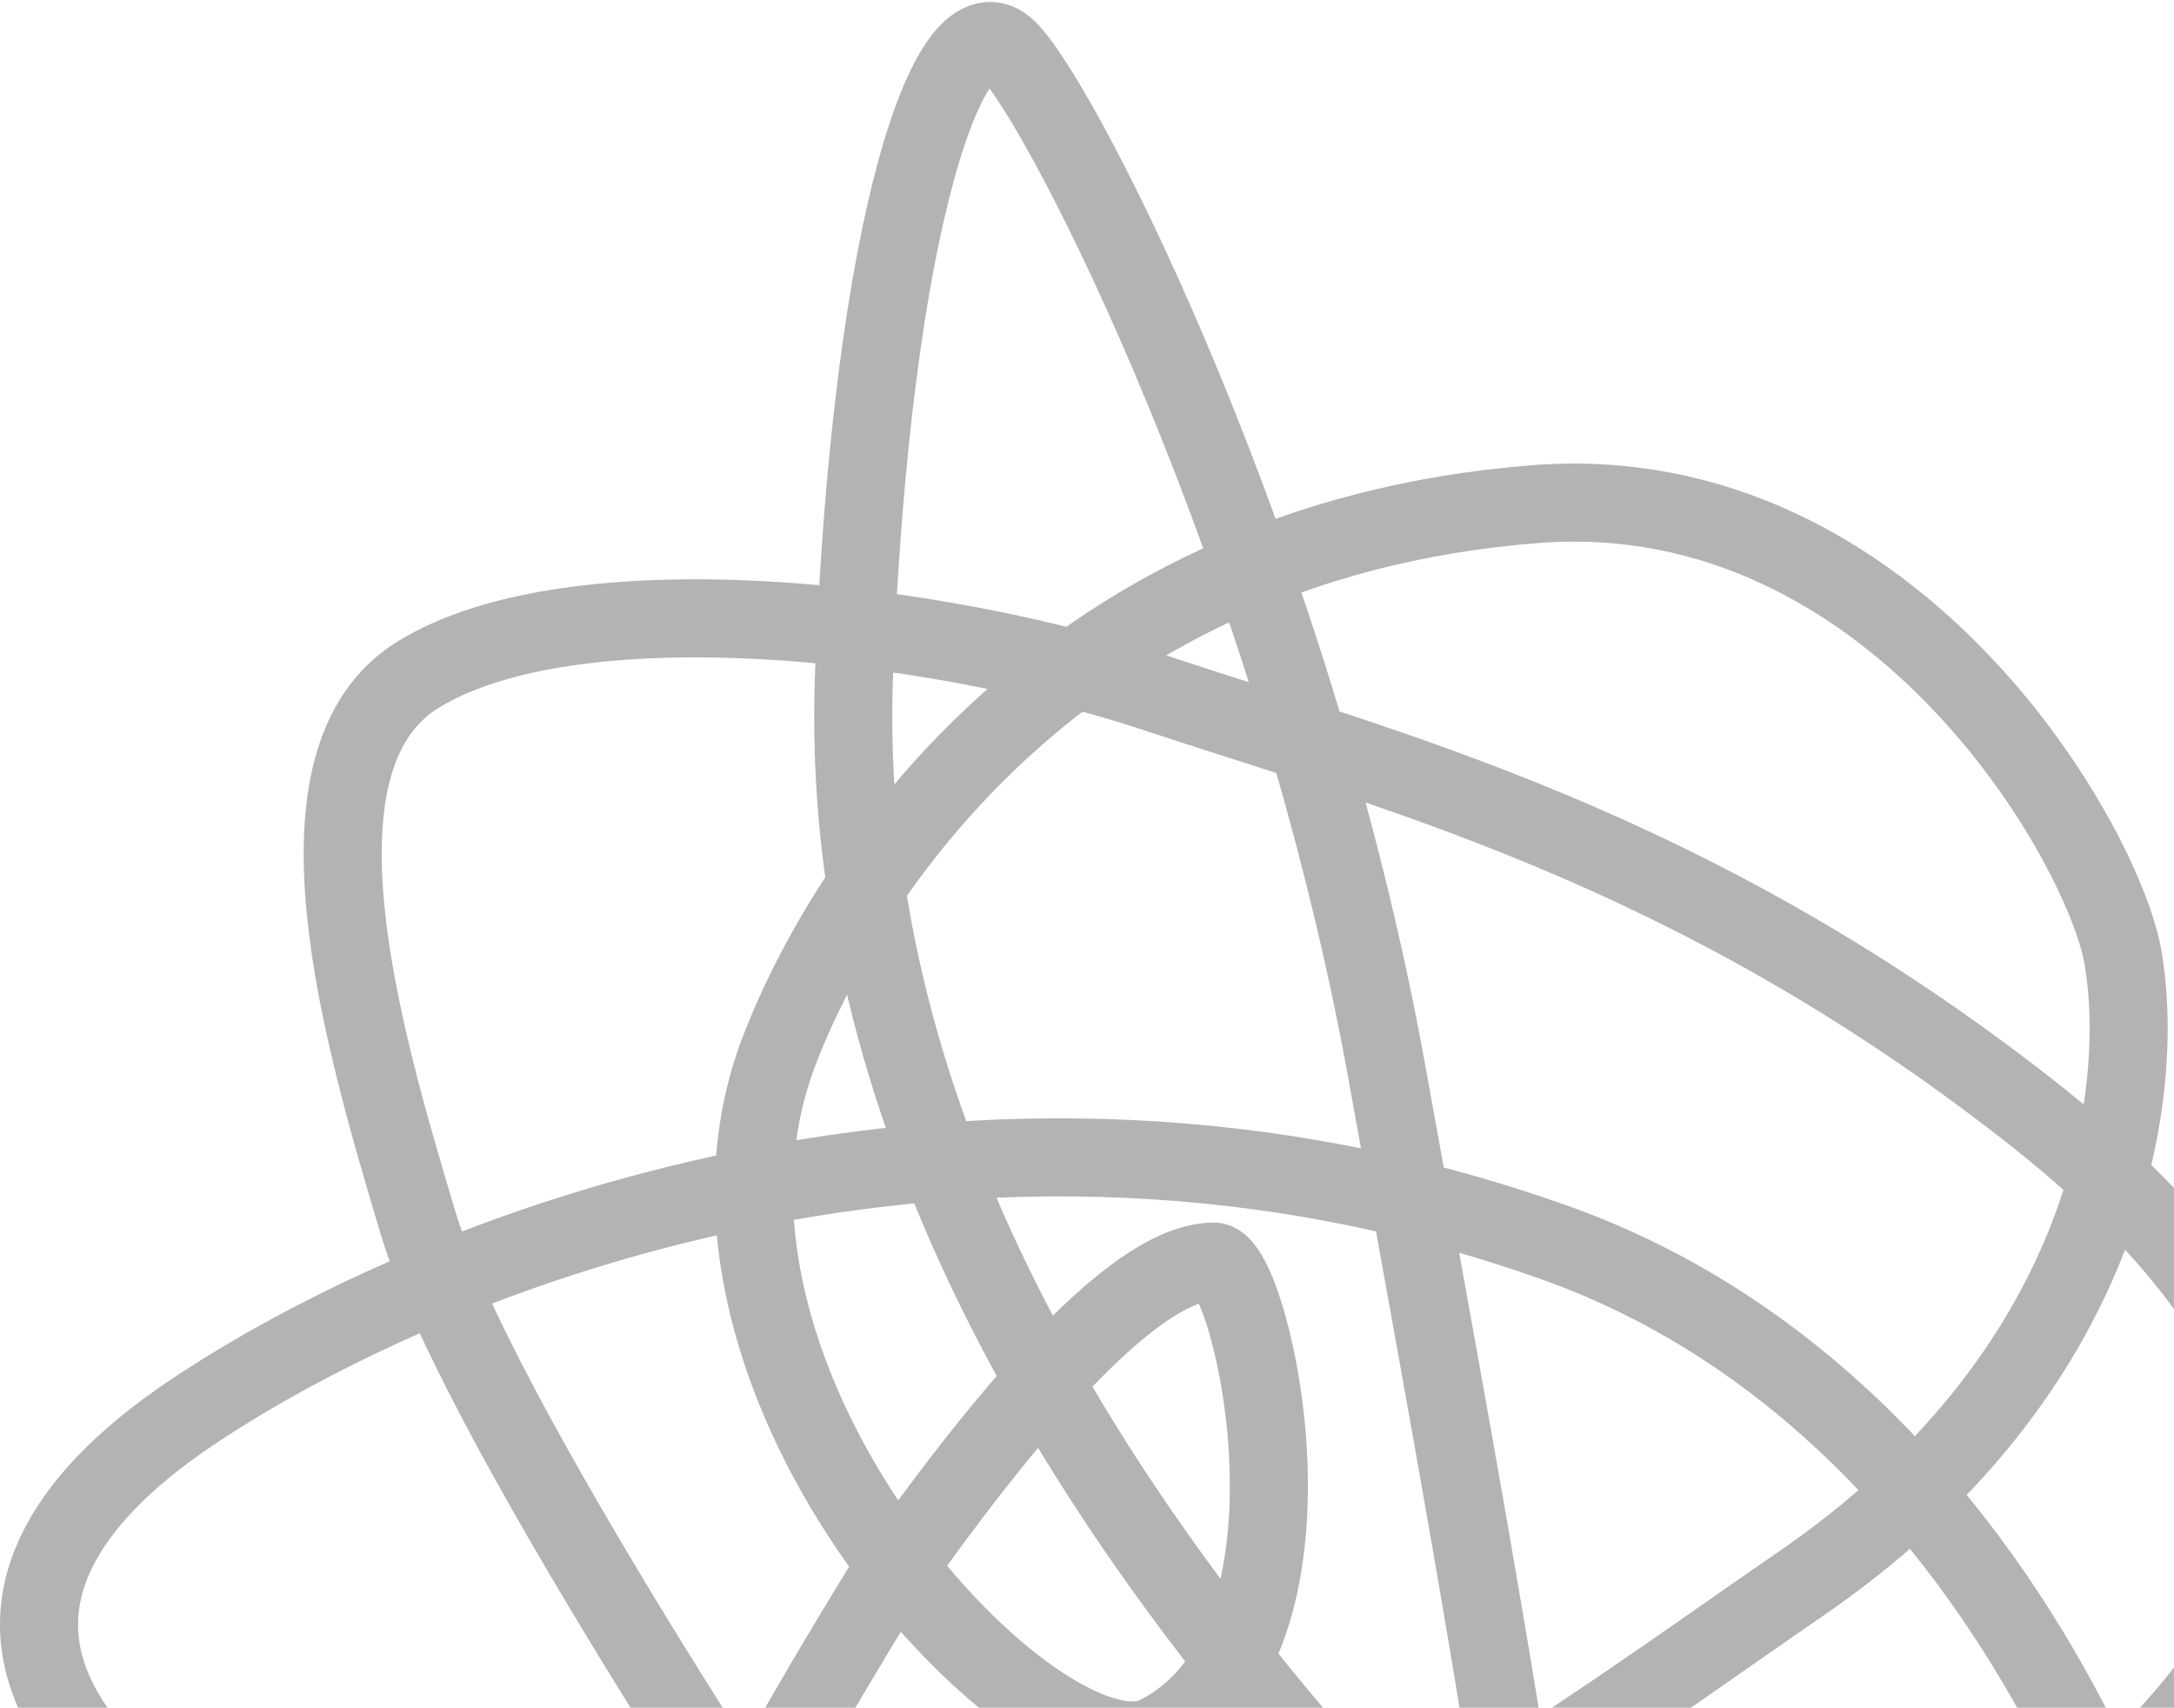 <svg width="1114" height="875" fill="none" xmlns="http://www.w3.org/2000/svg"><path d="M447.312 821.097c45.3-64.691 126.211-174.663 174.747-174.663 19.414 0 64.769 195.639-29.139 242.591-58.226 29.112-258.12-178.894-194.144-349.333 29.14-77.628 135.918-261.998 388.27-281.407 183.893-14.143 291.214 174.667 300.924 232.889 12.03 72.134-9.67 213.482-165.023 320.222C767.62 918.119 519.139 1112.21 272.566 1024.88-2.69 927.384-39.889 816.675 97.836 724.062c121.788-81.895 399.257-194.073 698.952-87.335 253.612 90.326 340.982 407.553 321.562 465.783-24.47 73.37-302.147-38.82-438.048-194.078-127.406-145.554-251.16-339.628-242.679-562.813 8.85-232.922 49.762-349.333 78.884-320.222 29.121 29.111 146.834 262 194.144 523.999 47.692 264.123 94.774 512.504 86.137 611.334-8.48 97.04-27.298 151.88-97.072 116.44-76.43-38.81-223.247-203.77-262.093-262-38.847-58.218-194.144-291.107-223.265-388.144-29.122-97.037-70.273-238.186 0-281.407 78.884-48.519 262.058-29.111 378.562 9.704 116.504 38.815 273.045 77.629 446.55 213.481 119.37 93.468 135.9 164.963 126.19 223.185-14.56 87.333-134.67 174.666-242.713 237.261-111.013 64.31-309.368 131.48-456.203 141.18-163.438 10.8-162.56-84.82-116.486-174.664 30.169-58.828 49.763-97.037 97.054-174.669z" stroke="#000" stroke-opacity=".3" stroke-width="40"/></svg>